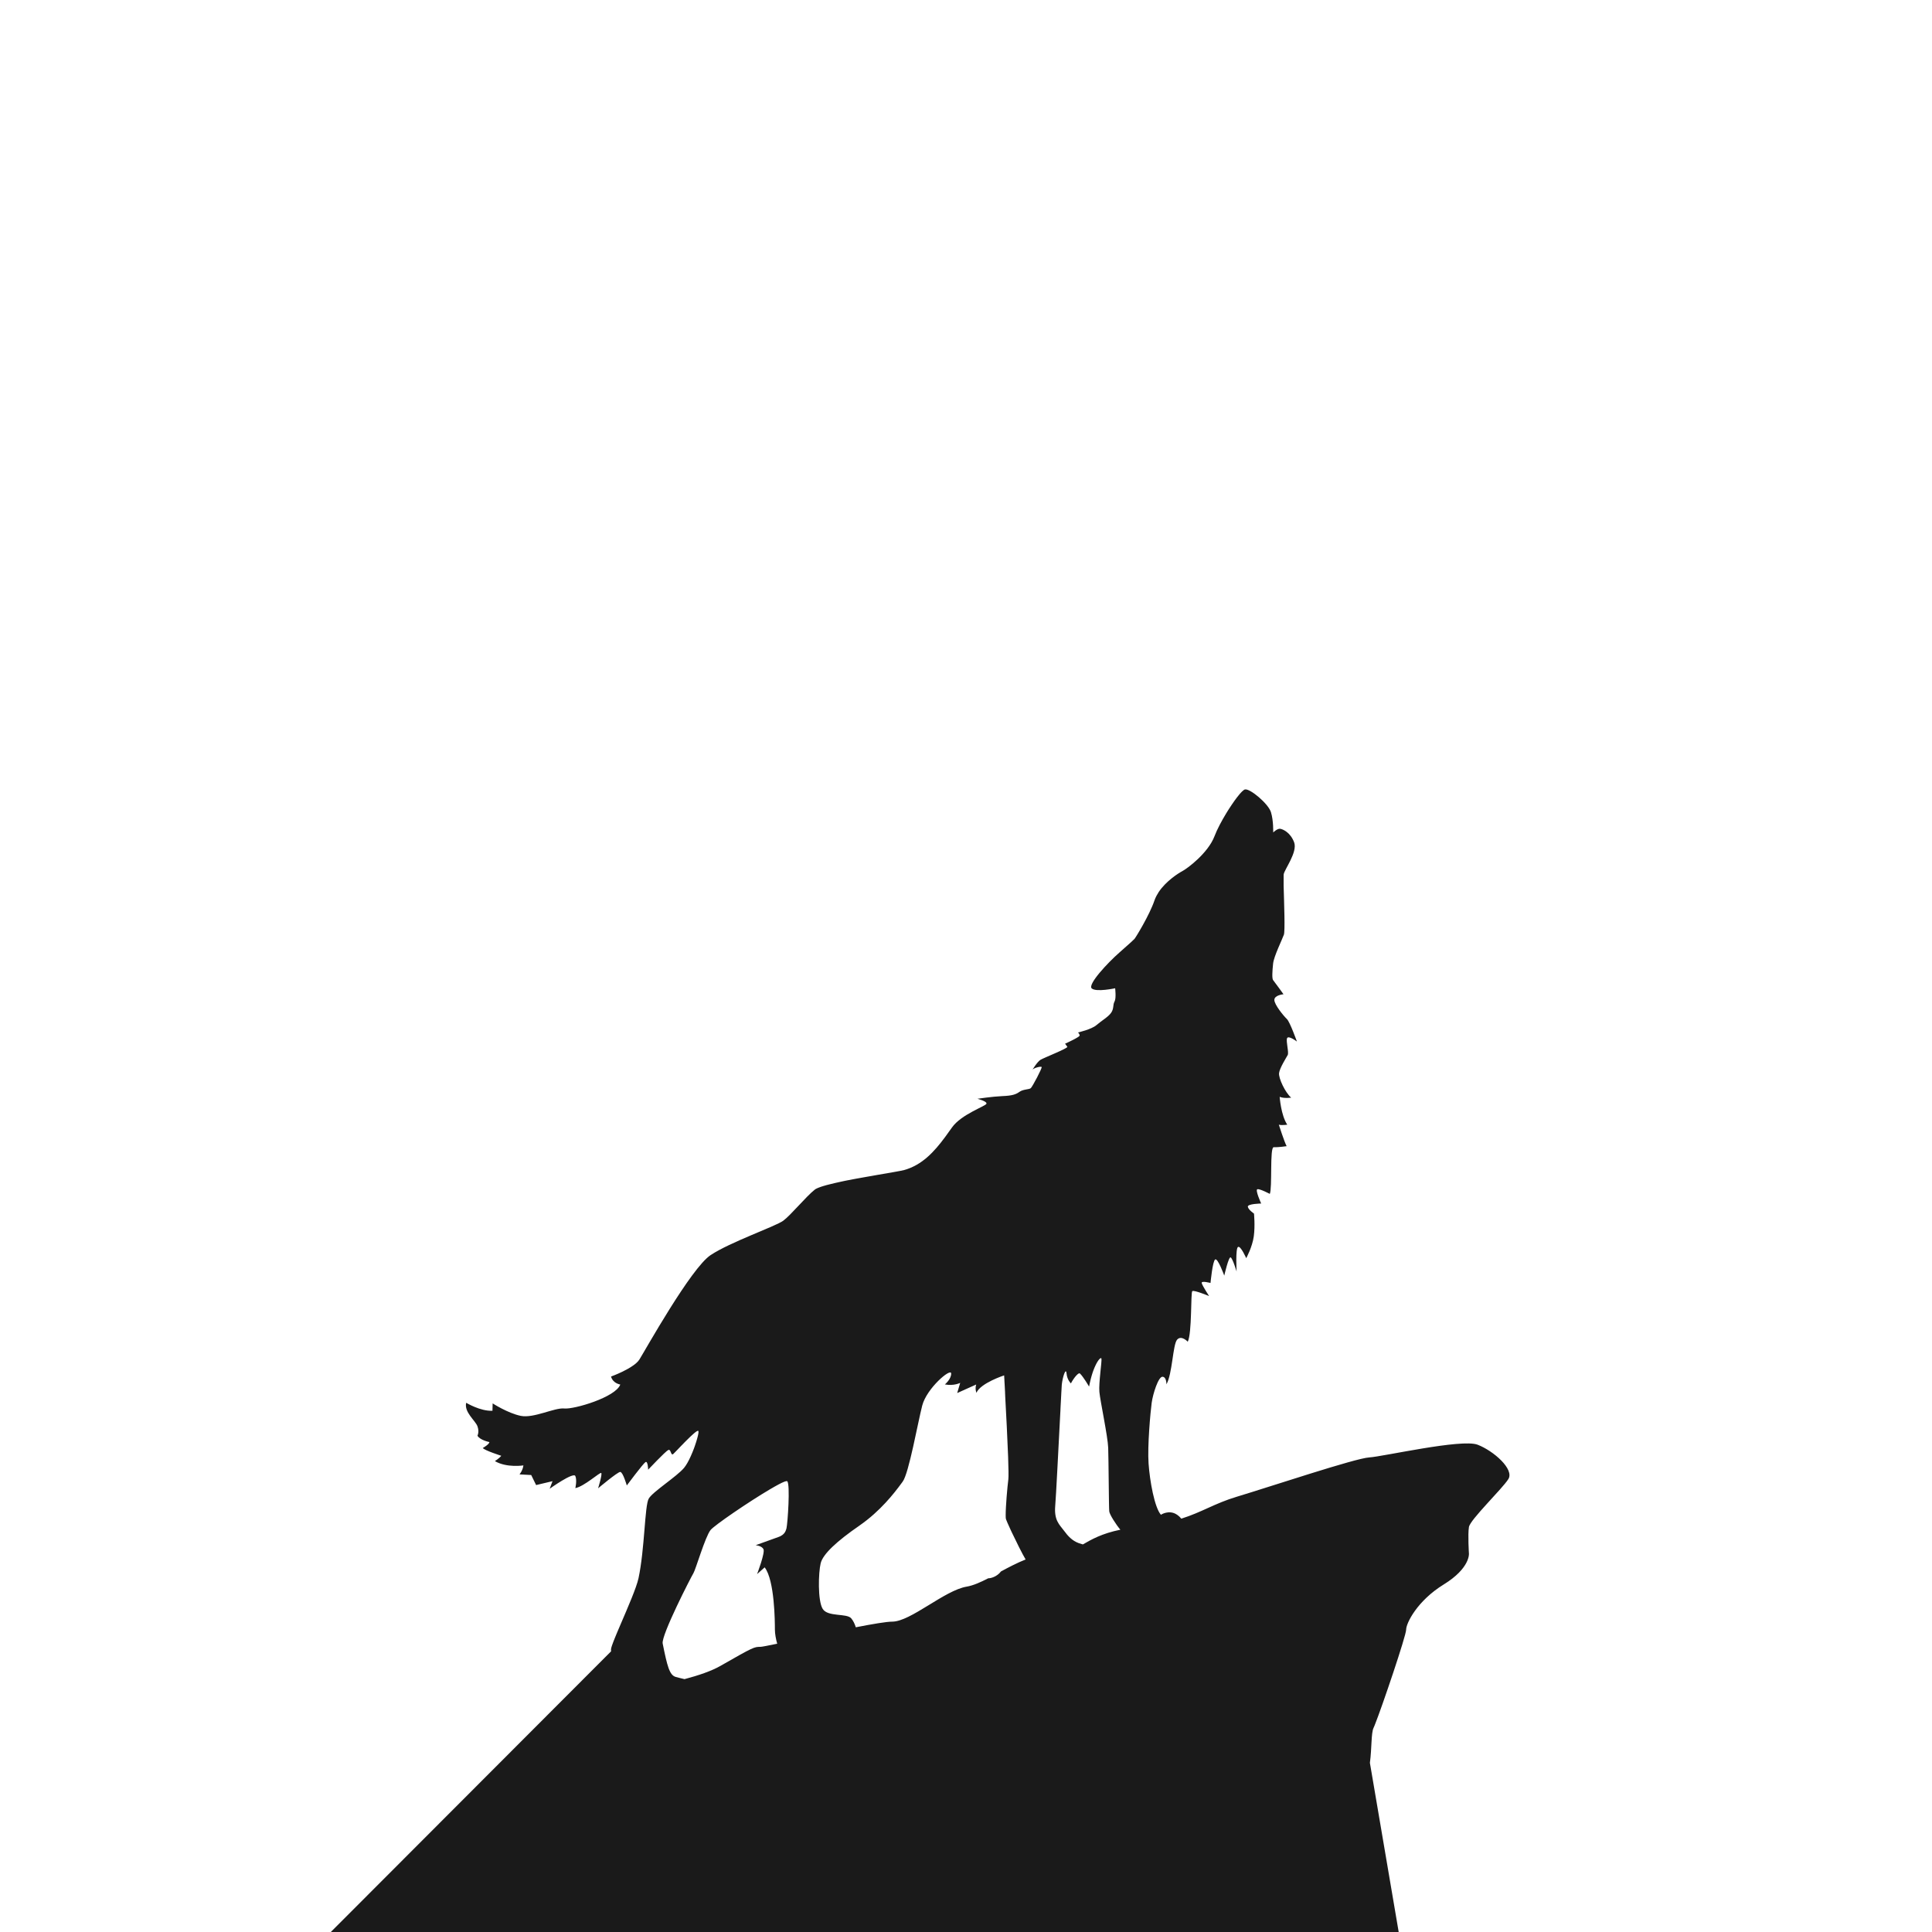 <?xml version="1.0" encoding="UTF-8"?>
<svg id="Layer_2" data-name="Layer 2" xmlns="http://www.w3.org/2000/svg" xmlns:xlink="http://www.w3.org/1999/xlink" viewBox="0 0 500 500">
  <defs>
    <style>
      .cls-1 {
        clip-path: url(#clippath);
      }

      .cls-2 {
        fill: none;
      }

      .cls-3 {
        fill: #1a1a1a;
      }
    </style>
    <clipPath id="clippath">
      <rect class="cls-2" width="500" height="500"/>
    </clipPath>
  </defs>
  <g id="objects">
    <g class="cls-1">
      <path class="cls-3" d="m362.53,503.23l-8-47c.51-3.84.3-7.68.94-9.05.04-.09.09-.21.15-.34,0,0,0,0,0,0,.06-.13.12-.29.19-.46,1.88-4.7,8.1-23.07,8.1-24.63,0-1.67,2.87-7.47,9.72-11.69,6.85-4.21,6.53-7.96,6.53-7.96,0,0-.32-5,0-6.91.32-1.91,8.6-9.86,10.2-12.4s-3.82-7.31-7.96-8.9-24.43,3.07-28.04,3.29c-3.61.21-25.49,7.53-34.3,10.18-5.77,1.74-8.9,3.95-14.34,5.67-.26-.33-.6-.67-1.09-1.01-2.07-1.43-4.19,0-4.19,0-1.65-1.91-2.87-8.69-3.19-13.25-.32-4.56.48-13.3.8-15.69s1.75-6.84,2.81-6.78,1.01,1.96,1.01,1.96c1.54-2.65,1.65-10.28,2.76-11.55,1.12-1.27,2.76.53,2.76.53,1.12-2.23.74-12.72,1.17-13.09.42-.37,4.35,1.27,4.35,1.27,0,0-1.81-2.76-1.91-3.39-.11-.64,2.28,0,2.28,0,0,0,.53-5.72,1.22-6.09s2.34,4.19,2.34,4.19c0,0,1.12-4.98,1.65-4.72.53.27,1.54,3.66,1.54,3.66,0,0-.32-5.99.37-6.36.69-.37,2.12,2.91,2.12,2.91,0,0,1.59-2.91,1.96-5.67.37-2.76.05-5.88.05-5.88,0,0-1.43-.95-1.59-1.75s3.45-.85,3.45-.85c0,0-1.65-3.6-.96-3.71.69-.11,3.19,1.22,3.19,1.22.69-1.54-.05-12.14,1.01-12.08s3.35-.27,3.35-.27c-.64-1.22-2.02-5.56-2.02-5.56.74.21,2.18,0,2.18,0-1.65-2.49-1.96-7.21-1.96-7.21,1.17.48,2.97.21,2.97.21-1.54-1.32-3.29-5.03-3.13-6.36.16-1.32,1.86-3.97,2.23-4.66.37-.69-.48-3.5-.16-4.35.32-.85,2.55.85,2.55.85,0,0-1.81-5.09-2.6-5.83s-3.29-3.76-3.24-4.98c.05-1.22,2.37-1.43,2.37-1.43,0,0-2.37-3.29-2.69-3.66-.32-.37-.21-2.38,0-4.29.21-1.91,2.34-6.2,2.79-7.47.16-.46.18-2.45.14-4.86-.04-2.57-.15-5.61-.21-7.81,0-.05,0-.1,0-.14,0-.11,0-.23,0-.33,0-.09,0-.19,0-.28,0-.09,0-.18,0-.26,0-.12,0-.24,0-.35,0-.05,0-.1,0-.15,0-.16,0-.3,0-.44,0-.04,0-.07,0-.11,0-.1,0-.19,0-.27,0-.04,0-.07,0-.11,0-.07,0-.14,0-.2,0-.03,0-.06,0-.08,0-.08,0-.14.01-.19.16-1.27,3.66-5.78,2.71-8.32-.96-2.54-2.87-3.39-3.61-3.5-.74-.11-1.81.95-1.81.95,0,0,.11-3.02-.58-5.25-.69-2.23-5.47-6.2-6.74-5.88-.09.02-.2.09-.32.17-.04.03-.08.07-.12.1-.09.08-.19.16-.3.26-.05.05-.1.1-.16.16-.11.12-.23.25-.36.39-.05.06-.1.11-.15.18-.16.19-.33.4-.51.63-.02.02-.04.05-.06.07-.42.55-.88,1.18-1.35,1.88,0,.01-.02.03-.03.04-.22.33-.45.68-.68,1.03-.02.02-.03.05-.05.07-.23.36-.47.74-.7,1.12-1.24,2.04-2.41,4.23-3.07,5.98-1.7,4.45-7.12,8.43-8.34,9.06-.99.52-4.23,2.57-6.12,5.43h0c-.19.29-.36.59-.53.9-.04.08-.08.15-.12.23-.15.31-.3.63-.41.96-1.33,3.92-4.94,9.75-5.2,10.02-.27.27-.96.95-3.93,3.55-2.97,2.6-8.28,8.27-7.12,9.27,1.17,1.01,6.05-.05,6.05-.05,0,0,.32,2.6-.16,3.44-.48.85-.11,1.75-.85,2.86-.74,1.11-2.55,2.12-3.82,3.23-1.27,1.11-4.78,1.91-4.78,1.91,0,0,.42.37.42.79s-3.77,2.12-3.77,2.12c0,0,.32.42.58.79.27.37-6.11,2.86-6.96,3.39-.85.53-2.12,2.65-2.12,2.65.21-.53,2.28-1.06,2.44-.79.16.27-2.39,5.09-2.81,5.46-.42.37-1.96.26-2.92.95-.96.69-1.91,1.01-4.46,1.11-2.55.11-6.43.69-6.43.69,0,0,2.5.64,2.34,1.27-.16.64-6.5,2.73-8.92,6.15-.59.84-1.19,1.67-1.79,2.49h0c-2.82,3.81-5.95,7.24-10.58,8.53-.79.22-3.61.69-7.02,1.28-.37.06-.74.13-1.12.2-.03,0-.07.01-.1.02-.36.06-.73.13-1.1.19-.04,0-.08.01-.12.02-.39.07-.79.14-1.19.21-.05,0-.11.02-.16.03-.33.06-.67.12-1,.18-.1.02-.19.04-.29.05-.31.06-.62.12-.92.17-.09.02-.18.03-.27.05-.39.07-.78.15-1.16.23-.01,0-.03,0-.04,0-.35.07-.7.14-1.05.21-.11.02-.21.04-.32.07-.26.05-.52.11-.78.17-.11.02-.22.05-.32.07-.29.06-.58.13-.85.19-.05.01-.11.03-.17.04-.32.08-.64.15-.94.23-.09.02-.17.04-.25.06-.22.06-.43.11-.64.16-.09.02-.19.05-.28.07-.2.06-.4.11-.59.17-.07.02-.14.04-.21.06-.24.07-.47.15-.69.22-.04.02-.08.03-.13.05-.16.06-.32.12-.46.17-.06.02-.11.05-.17.07-.12.05-.23.1-.33.15-.04.02-.09.04-.13.06-.13.07-.24.14-.33.21-2.34,1.85-6.16,6.57-8.18,8.06-2.02,1.48-13.7,5.51-18.8,8.9-5.1,3.39-16.99,24.75-18.43,27.03-.1.16-.22.31-.36.47-.05.05-.1.1-.15.15-.1.1-.2.21-.32.31-.06.06-.13.11-.2.17-.11.09-.23.19-.36.28-.07.06-.15.11-.22.16-.14.1-.27.19-.42.28-.07.05-.14.09-.21.14-.18.12-.37.23-.56.34-.03.02-.07.04-.1.06-.48.27-.97.53-1.45.76,0,0,0,0,0,0-1.59.77-2.98,1.27-2.98,1.27.48,1.8,2.39,2.07,2.39,2.07-1.17,3.29-12,6.47-14.5,6.2-2.5-.26-7.91,2.6-11.26,1.91s-7.27-3.23-7.27-3.23l-.05,1.91c-3.13.16-6.8-2.07-6.8-2.07-.58,2.44,2.39,4.61,2.92,6.09.53,1.48,0,2.44,0,2.44.69,1.17,3.08,1.64,3.08,1.64,0,.58-1.7,1.54-1.7,1.54.48.64,4.78,2.01,4.78,2.01-.48.64-1.65,1.38-1.65,1.38,3.08,1.8,7.38,1.11,7.38,1.11-.16,1.32-1.01,2.33-1.01,2.33l3.03.16,1.27,2.6,4.25-1.01-.74,1.96s6.16-4.4,6.64-3.29,0,3.13,0,3.13c2.28-.42,6.32-4.13,6.69-3.92.37.21-.8,3.97-.8,3.97,0,0,5.04-4.24,5.73-4.24s1.7,3.5,1.7,3.5c0,0,4.19-5.62,4.83-6.04s.69,1.96.69,1.96c0,0,4.46-4.72,5.2-5.09.74-.37.64,1.64,1.33,1.01.13-.12.43-.43.84-.86.03-.03.06-.07.1-.1.13-.14.27-.29.42-.44.09-.1.19-.19.28-.29.06-.07.13-.13.19-.2.1-.1.2-.21.3-.31.07-.07.13-.13.2-.2.12-.12.24-.25.36-.37.05-.05.09-.1.14-.15.17-.17.34-.34.51-.51.04-.04.08-.08.12-.12.13-.13.26-.26.4-.39.05-.05.11-.1.16-.16.12-.11.23-.22.34-.33.06-.05.11-.11.17-.16.12-.11.23-.21.34-.31.04-.04.08-.08.12-.11.15-.13.29-.26.42-.37.02-.02.04-.03.06-.05.11-.09.21-.17.3-.24.04-.03.07-.05.1-.07.07-.05.14-.09.2-.13.03-.02.06-.04.09-.05.05-.03.1-.04.14-.05.02,0,.04-.01.06-.01.05,0,.09,0,.11.05.02.04.03.1.03.18,0,.03,0,.06,0,.09,0,.06,0,.12-.01.2,0,.04-.01.09-.02.14-.01.08-.02.15-.04.24-.01.06-.02.12-.04.19-.02.08-.04.17-.06.27-.02.08-.04.16-.06.24-.02.09-.05.18-.07.27-.16.61-.38,1.31-.64,2.05,0,.02-.01.04-.02.06-.07.2-.15.4-.22.61,0,.01,0,.02-.01.03-.49,1.29-1.07,2.63-1.68,3.69,0,0,0,0,0,0-.29.5-.58.94-.86,1.28-1.91,2.28-8.08,6.15-9.14,7.95-1.06,1.8-1.03,13.06-2.65,20.61-.52,2.44-2.79,7.62-4.62,11.9-.16.38-.32.75-.48,1.12-.06.14-.11.27-.17.4-.17.4-.33.79-.49,1.16-.09.22-.18.43-.26.64-.06.15-.11.28-.17.42-.08.2-.16.39-.23.57-.05.13-.1.25-.14.37-.07.17-.12.33-.18.49-.04.1-.07.21-.11.3-.05.15-.09.29-.13.41-.02.07-.04.14-.06.2-.04.17-.08.32-.08.42,0,.15,0,.33.02.52l-82.81,82.93c-1.1,22.21-2.93,38.48-5.9,40.9-10.57,8.63-48.04,20.14-48.04,20.14,0,0-20.18,26.85-34.59,32.61-14.41,5.75-39.4,26.85-39.4,26.85l433.48-27.33c-2.53-6.07-5.97-16.36-10.69-33.08-11.28-39.96-12.29-53.82-7.72-67.18Zm-159-107.67c-.06.26-.14.47-.23.67-.02.04-.03.07-.05.11-.1.19-.2.36-.33.5-.01.02-.03.03-.05.05-.27.3-.59.52-.93.69h0c-.16.08-.32.15-.49.2-.9.32-5.89,2.12-5.89,2.12,0,0,1.54.11,2.02,1.01.48.9-1.65,6.47-1.65,6.47l1.96-1.75c2.6,3.34,2.65,14.2,2.65,16.06,0,1.15.28,2.6.6,3.7-2.37.49-3.99.81-4.34.81-1.59,0-1.75,0-10.35,4.93-2.3,1.32-5.65,2.46-9.3,3.43-.9-.23-1.76-.41-2.3-.58-1.59-.48-2.17-2.77-3.35-8.64-.42-2.12,7.38-17.28,7.97-18.23.58-.95,3.03-9.38,4.41-11.13.96-1.22,9.87-7.3,15.43-10.58.04-.02.07-.04.11-.06.74-.43,1.41-.82,2-1.13.04-.02.09-.05.13-.07.28-.15.54-.28.77-.39.03-.01.06-.03.09-.04.21-.1.39-.18.56-.24.03-.01.06-.02.08-.03.17-.06.3-.1.41-.12.02,0,.04,0,.06,0,.1-.01.18-.01.22.03.8.79.11,10.86-.21,12.24Zm55.5,11.16c-1.07,1.39-2.75,1.78-3.25,1.73-2.04,1.05-3.94,1.89-5.6,2.17-5.73.95-14.5,9.06-19.28,9.06-1.46,0-5.07.61-9.42,1.46-.26-.87-.68-1.72-1.18-2.31-1.17-1.38-6.05-.32-7.38-2.44-1.33-2.12-1.12-9.43-.53-11.82.58-2.38,4.19-5.72,10.04-9.75.02-.01.03-.02.05-.04,5.38-3.73,9-8.43,10.76-10.83.14-.19.27-.37.39-.53,1.59-2.17,3.88-15.16,5.04-19.66,1.17-4.5,7.43-9.8,7.49-8.32.05,1.48-1.63,2.85-1.63,2.85,2.39.44,3.97-.41,3.97-.41l-.78,2.64,4.92-2.21c-.37,1.11.05,2.14.05,2.14,1.12-2.54,7.18-4.5,7.18-4.5,0,0,0,.14.02.4.01.2.03.46.05.79,0,.05,0,.1,0,.15.02.38.05.84.08,1.36,0,0,0,0,0,.01.03.51.06,1.08.09,1.7,0,.06,0,.11,0,.17.01.2.02.4.03.6,0,.04,0,.08,0,.13.25,4.54.59,11.06.76,15.79,0,0,0,0,0,.01.1,2.87.14,5.08.06,5.75-.27,2.12-.7,7.11-.69,9.31,0,.2,0,.37.01.52,0,.02,0,.05,0,.07,0,.15.02.27.04.35.01.05.04.13.07.21.01.03.03.07.04.1.02.07.05.14.09.22.02.05.04.11.07.17.03.08.07.16.1.25.03.07.06.15.1.23.03.06.06.13.09.2.18.41.39.87.63,1.39,0,.01,0,.02.01.03.09.19.18.39.28.6,1.19,2.51,2.78,5.71,3.63,7.13-2.2.87-4.36,2.01-6.42,3.12Zm21.2-7.03c-.38-.11-.76-.22-1.09-.34-1.67-.64-2.71-1.75-3.82-3.26-1.12-1.51-2.55-2.62-2.23-6.36.22-2.53.84-15.14,1.29-23.65,0-.12.01-.25.02-.37.01-.24.02-.47.04-.7,0-.04,0-.08,0-.12.01-.22.02-.44.03-.65,0-.13.01-.26.02-.39.01-.25.03-.49.04-.72.01-.19.02-.38.03-.57,0-.12.01-.24.02-.36,0-.14.02-.27.02-.41,0-.13.01-.27.02-.39.01-.2.02-.39.03-.57,0-.08,0-.16.01-.24.01-.17.02-.34.03-.49,0-.07,0-.13.01-.19,0-.15.02-.29.03-.42,0-.04,0-.09,0-.13.01-.17.02-.31.03-.45,0-.03,0-.05,0-.07,0-.1.01-.2.02-.28,0-.03,0-.06,0-.08,0-.09.01-.17.02-.22.21-1.91,1.06-4.5,1.22-2.81.16,1.7,1.13,2.57,1.13,2.57.91-1.69,2.01-2.85,2.32-2.57.9.83,2.38,3.4,2.38,3.4.07-.35.14-.69.21-1.01.03-.12.05-.22.08-.34.05-.2.09-.4.14-.59.03-.13.07-.26.1-.38.04-.15.08-.31.13-.46.04-.14.08-.27.12-.4.04-.12.07-.24.11-.35.05-.14.09-.28.14-.41.03-.09.06-.18.1-.27.05-.14.1-.28.16-.41.02-.06.05-.12.07-.18.06-.14.12-.28.18-.41.01-.03.03-.06.04-.09.8-1.77,1.53-2.34,1.62-1.96.16.64-.74,6.31-.53,8.64.21,2.33,2.18,11.5,2.28,14.47.11,2.97.16,15.32.27,16.43.08.81,1.72,3.39,2.88,4.76-4.81.98-7.47,2.52-9.75,3.83Z"/>
    </g>
  </g>
</svg>